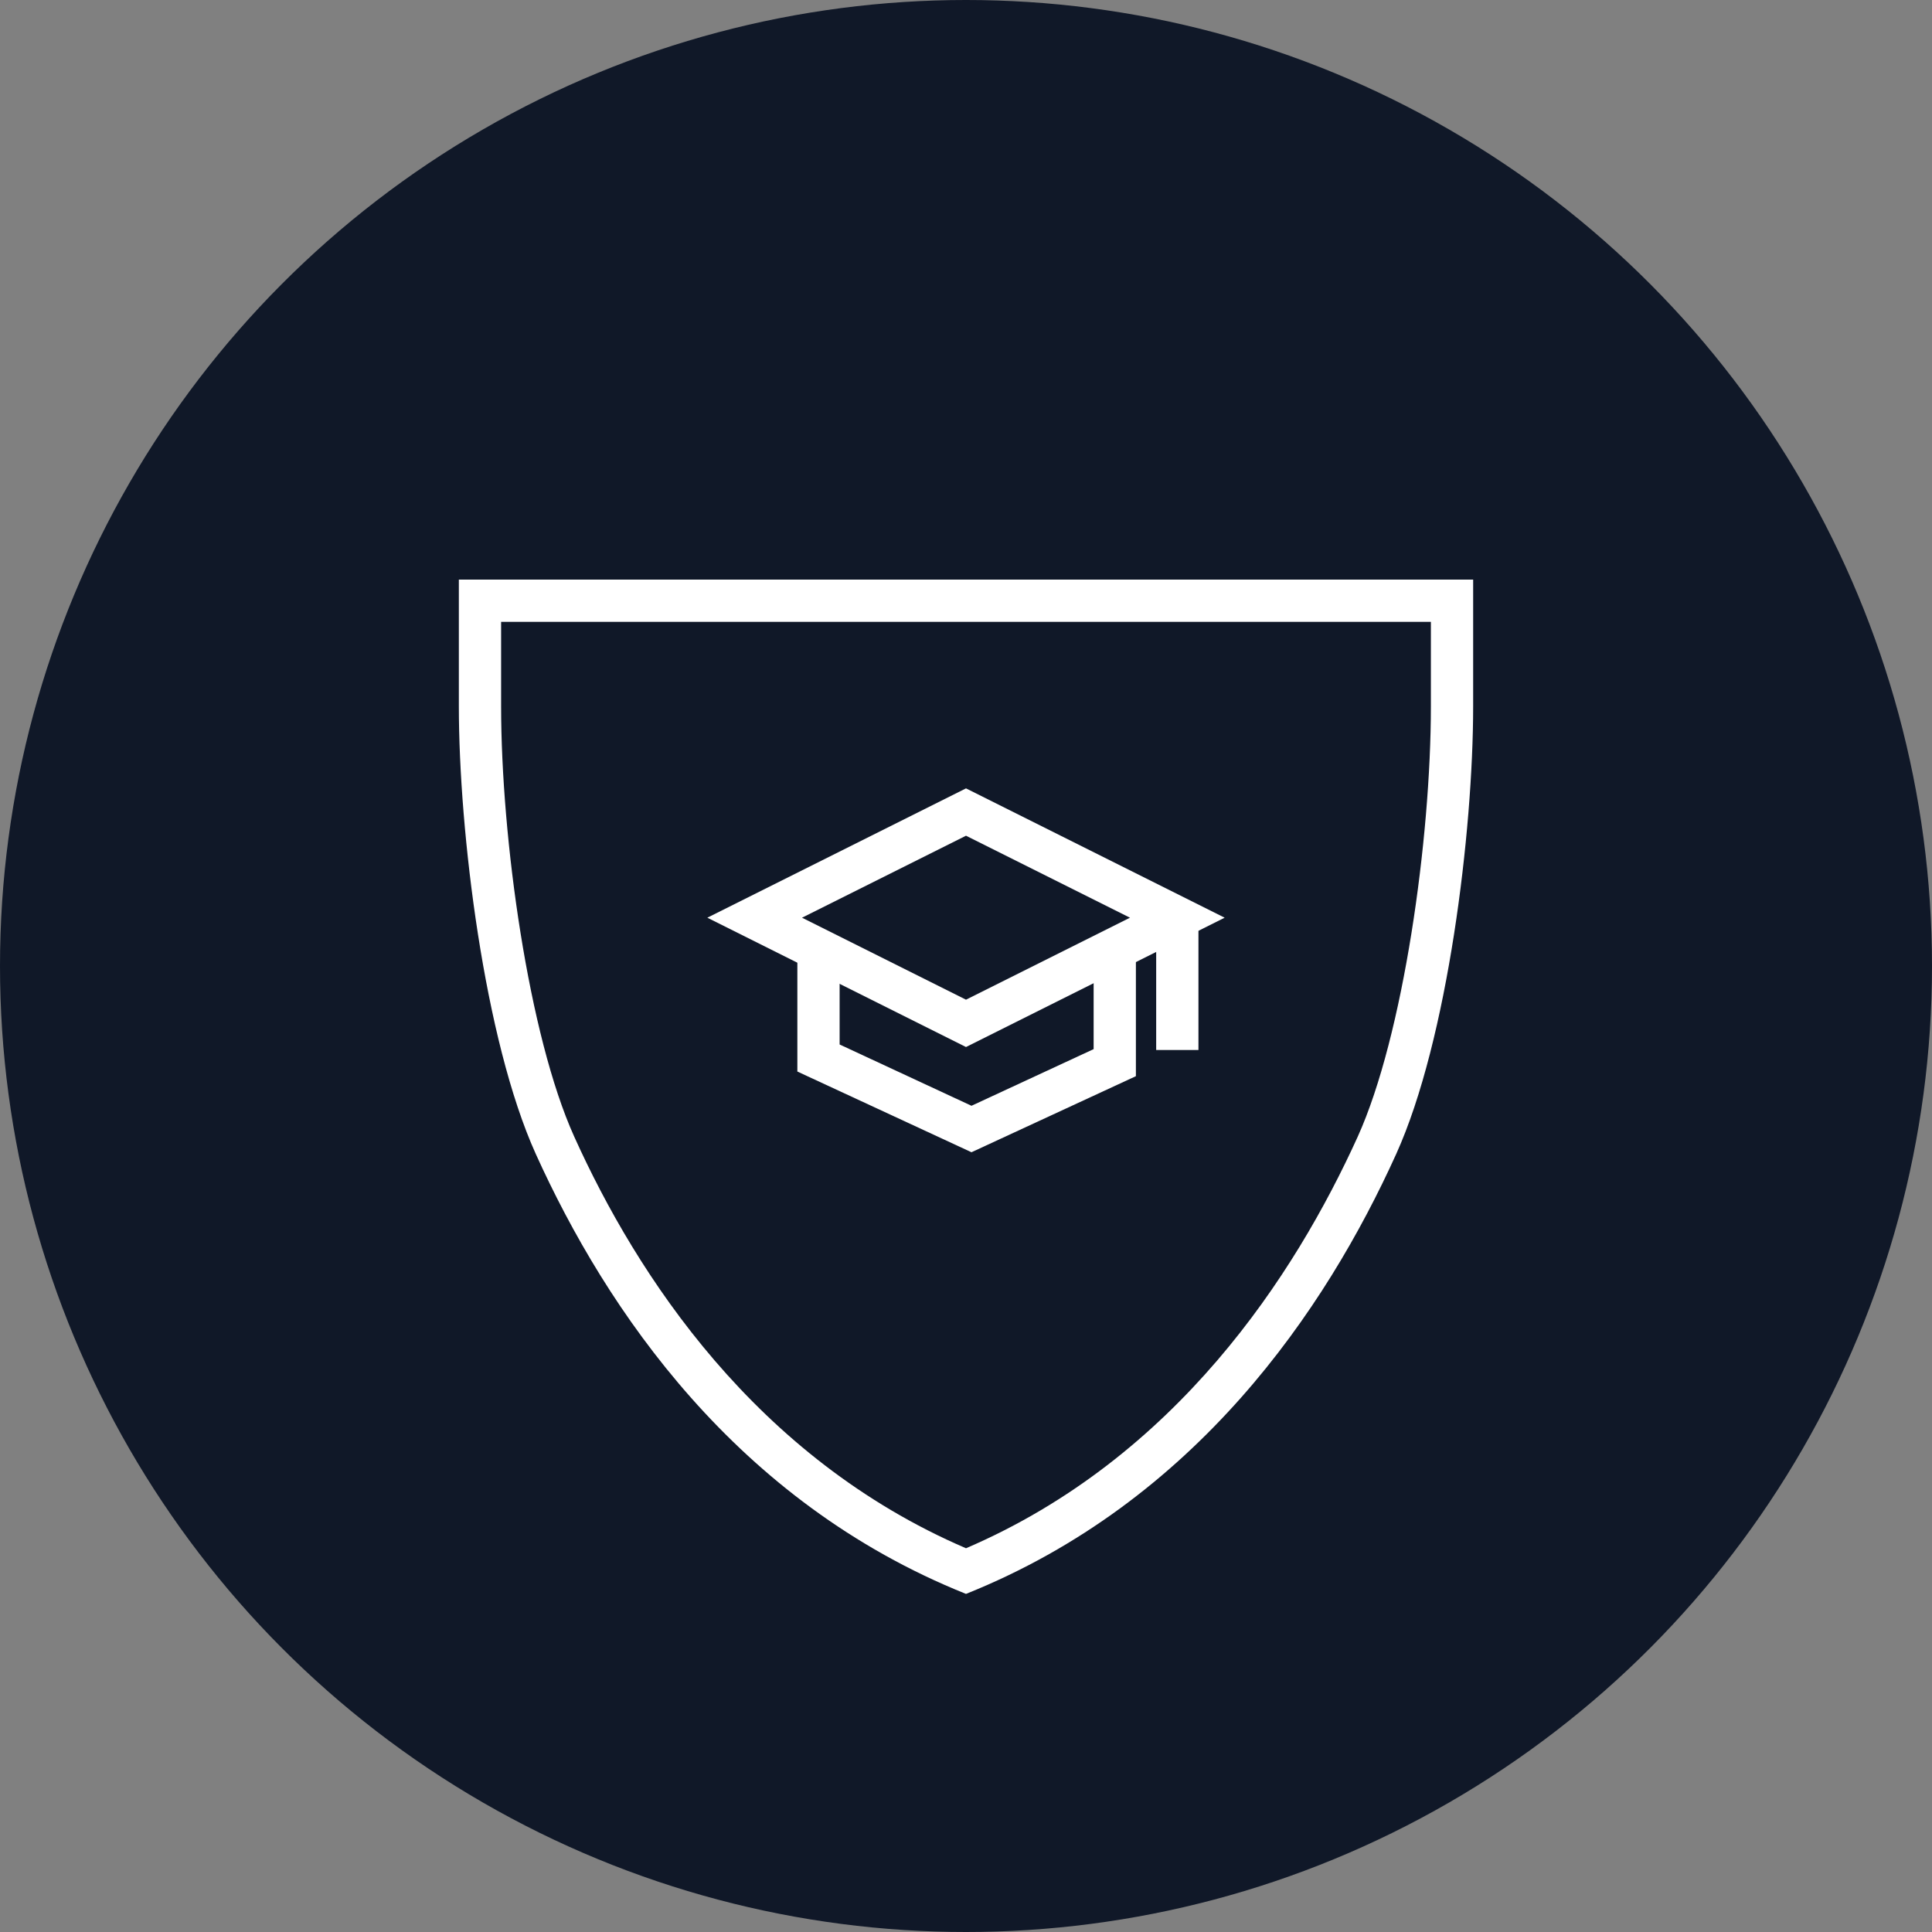 <?xml version="1.0" encoding="UTF-8"?>
<svg width="80px" height="80px" viewBox="0 0 80 80" version="1.1" xmlns="http://www.w3.org/2000/svg" xmlns:xlink="http://www.w3.org/1999/xlink">
    <rect x="0" y="0" width="80" height="80" fill="#808080" stroke="none"/>
    <!-- Generator: Sketch 57.1 (83088) - https://sketch.com -->
    <title>235-W80px</title>
    <desc>Created with Sketch.</desc>
    <g id="NEW_icons" stroke="none" stroke-width="1" fill="none" fill-rule="evenodd">
        <g id="icons_UD_new-Copy" transform="translate(-2151, -29864)">
            <g id="235-W80px" transform="translate(2151, 29864)">
                <circle id="Oval-Copy-793" fill="#101828" cx="40" cy="40" r="40"></circle>
                <g id="235-B32px-Copy-8" transform="translate(12, 17)">
                    <path d="M47.25,8.75 L47.25,12.25 C47.25,17.727 46.112,25.883 44.222,30.065 C41.615,35.805 36.715,43.365 28,47.11 C19.285,43.365 14.367,35.805 11.777,30.065 C9.887,25.883 8.75,17.71 8.75,12.25 L8.75,8.75 L47.25,8.75 L47.25,8.75 Z M49,7 L7,7 L7,12.25 C7,17.43 8.05,26.058 10.185,30.782 C13.107,37.24 18.48,45.185 28,49 C37.52,45.185 42.892,37.24 45.815,30.782 C47.95,26.058 49,17.43 49,12.25 L49,7 L49,7 Z" id="Shape" fill="#FFFFFF" fill-rule="nonzero"></path>
                    <rect id="Rectangle" fill="#FFFFFF" fill-rule="nonzero" x="35.875" y="21" width="1.75" height="5.478"></rect>
                    <path d="M28,26.355 L17.29,21 L28,15.645 L38.71,21 L28,26.355 Z M21.21,21 L28,24.395 L34.79,21 L28,17.605 L21.21,21 Z" id="Shape" fill="#FFFFFF" fill-rule="nonzero"></path>
                    <polygon id="Path" fill="#FFFFFF" fill-rule="nonzero" points="28.227 30.712 21.017 27.37 21.017 22.435 22.767 22.435 22.767 26.25 28.227 28.788 33.285 26.442 33.285 22.628 35.035 22.628 35.035 27.562"></polygon>
                    <rect id="Rectangle" x="0" y="0" width="56" height="56"></rect>
                </g>
            </g>
        </g>
    </g>
</svg>